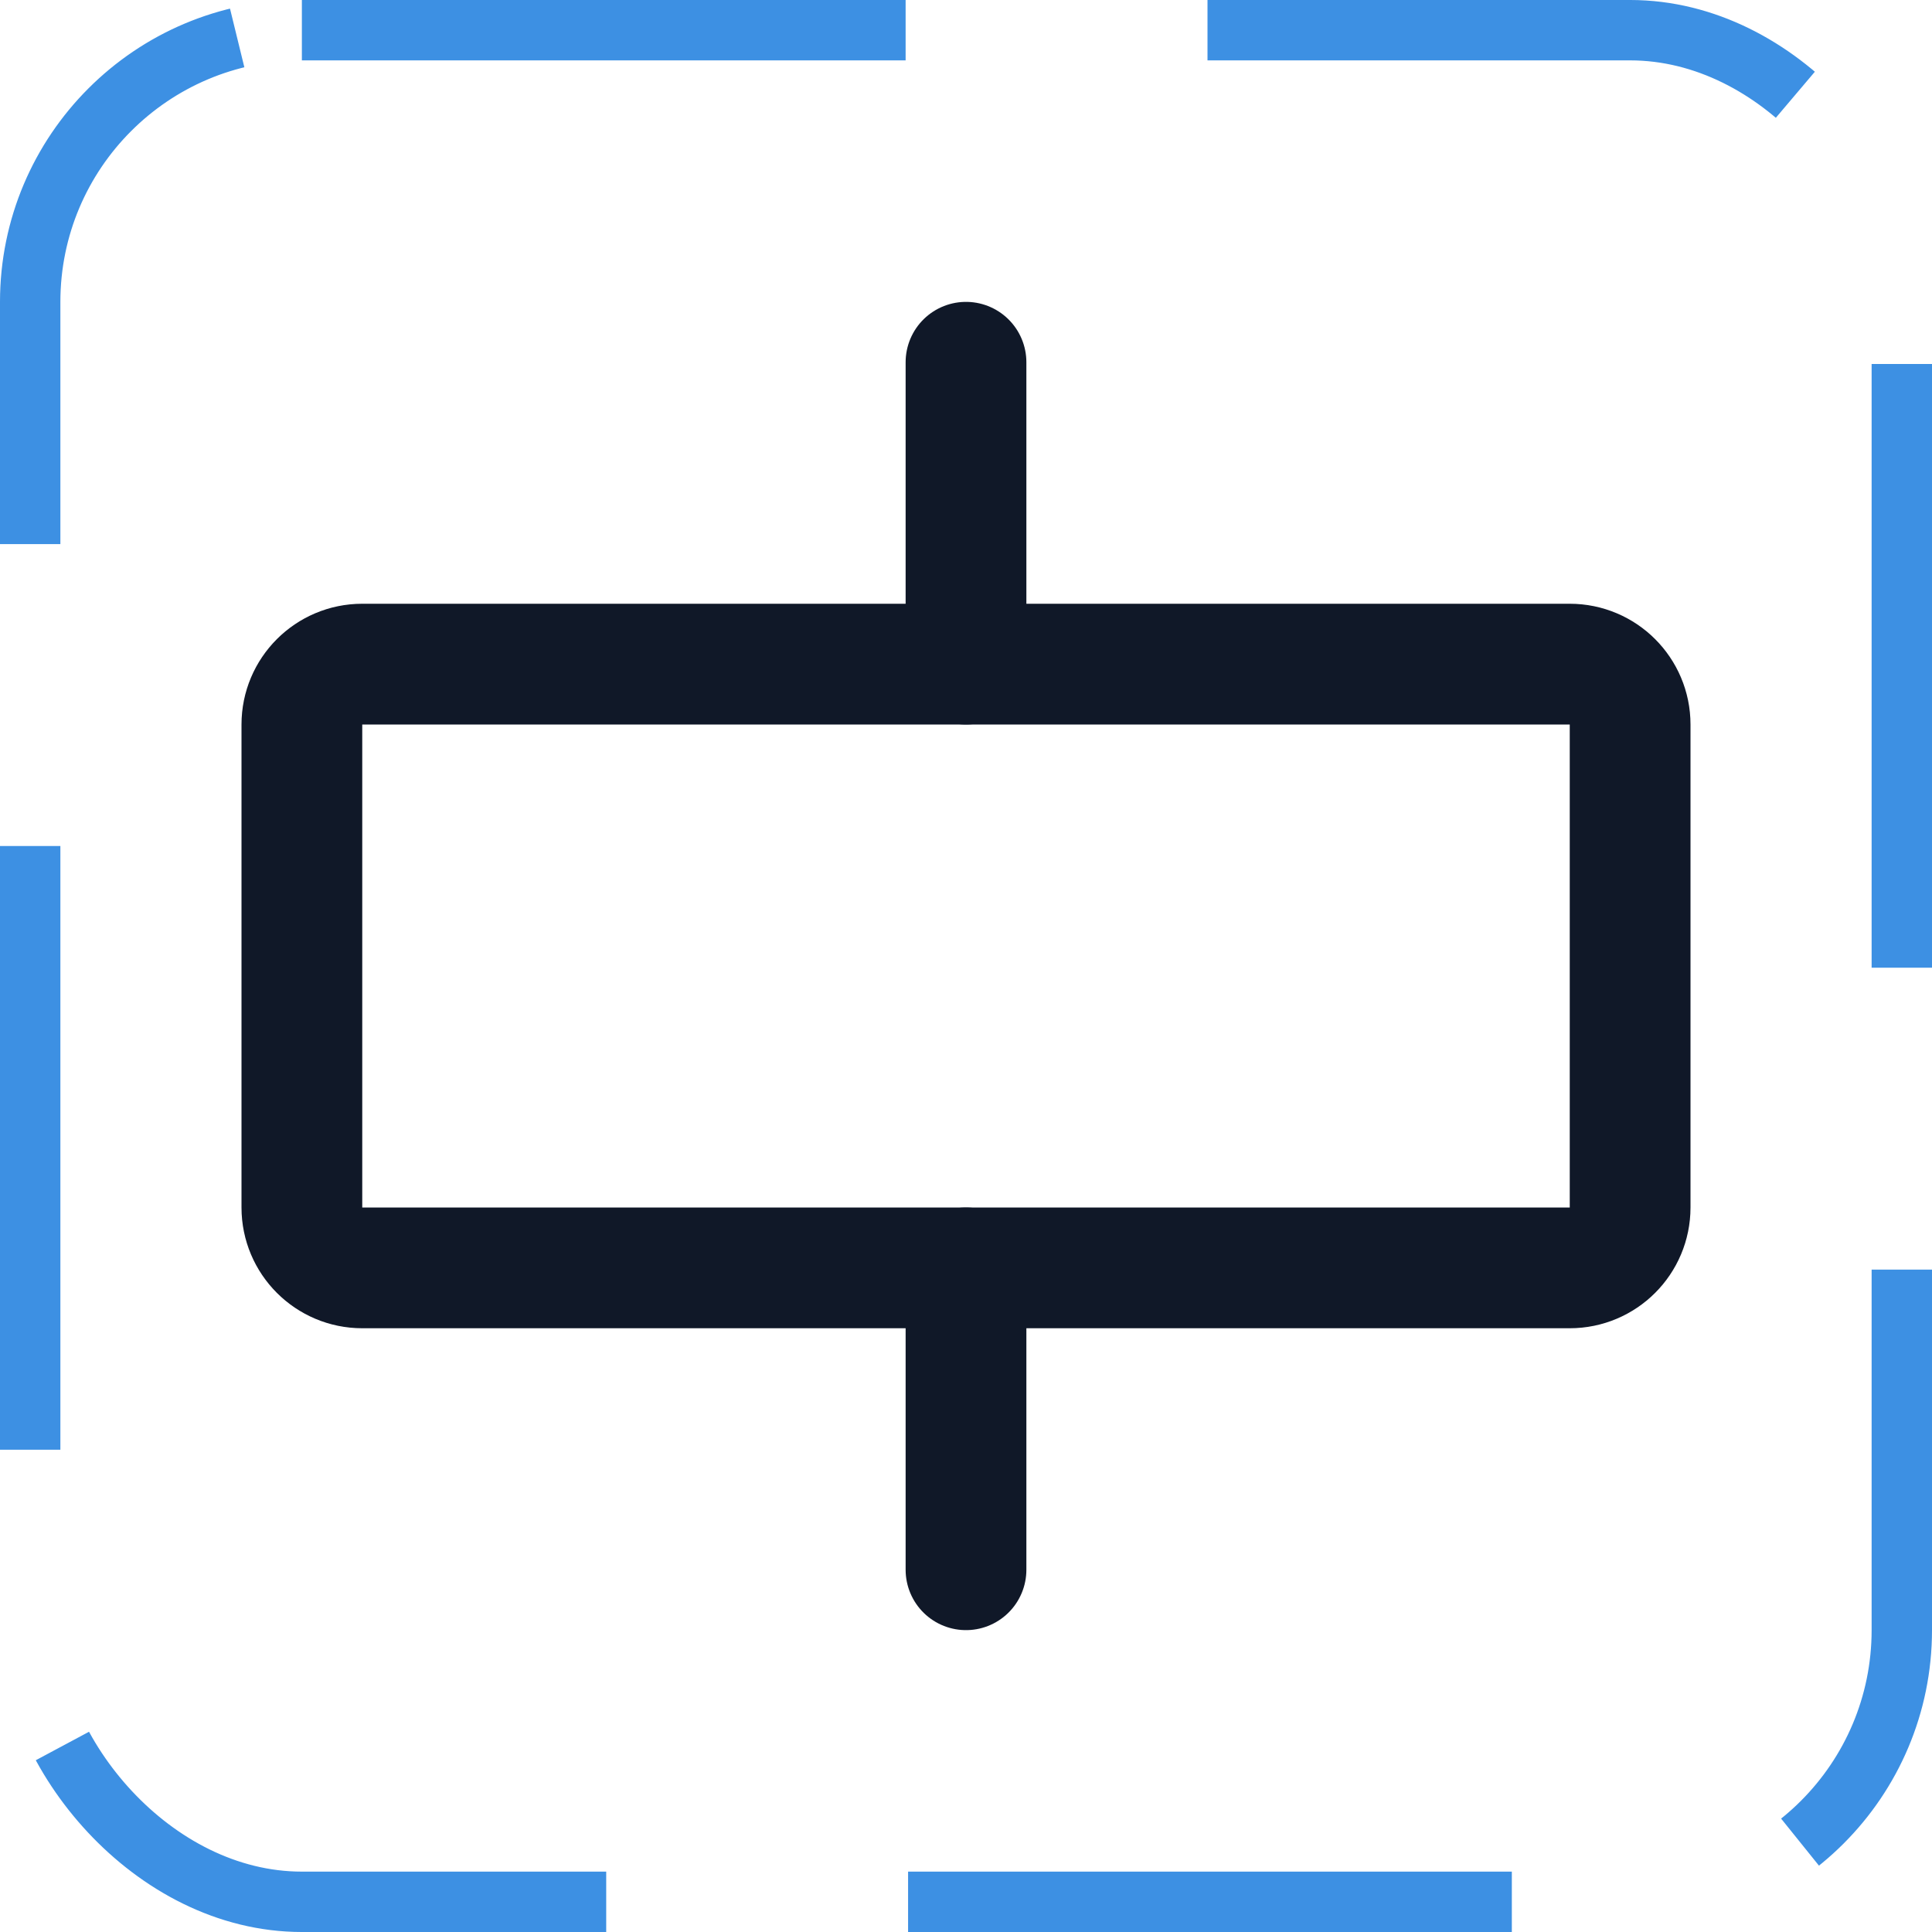 <svg width="32" height="32" viewBox="0 0 32 32" fill="none" xmlns="http://www.w3.org/2000/svg"><g id="Icon-AlignCenterHorizontalSimple"><g clip-path="url(#clip0_8_1838)"><g id="size=md (32px)"><g id="AlignCenterHorizontalSimple"><path id="Vector" d="M26 11H6C5.448 11 5 11.448 5 12V20C5 20.552 5.448 21 6 21H26C26.552 21 27 20.552 27 20V12C27 11.448 26.552 11 26 11Z" stroke="#101828" stroke-width="2" stroke-linecap="round" stroke-linejoin="round"/><path id="Vector_2" d="M16 6V11" stroke="#101828" stroke-width="2" stroke-linecap="round" stroke-linejoin="round"/><path id="Vector_3" d="M16 21V26" stroke="#101828" stroke-width="2" stroke-linecap="round" stroke-linejoin="round"/></g></g></g><rect x="0.5" y="0.5" width="31" height="31" rx="4.5" stroke="#3D90E3" stroke-dasharray="10 5"/></g><defs><clipPath id="clip0_8_1838"><rect width="32" height="32" rx="5" fill="white"/></clipPath></defs></svg>